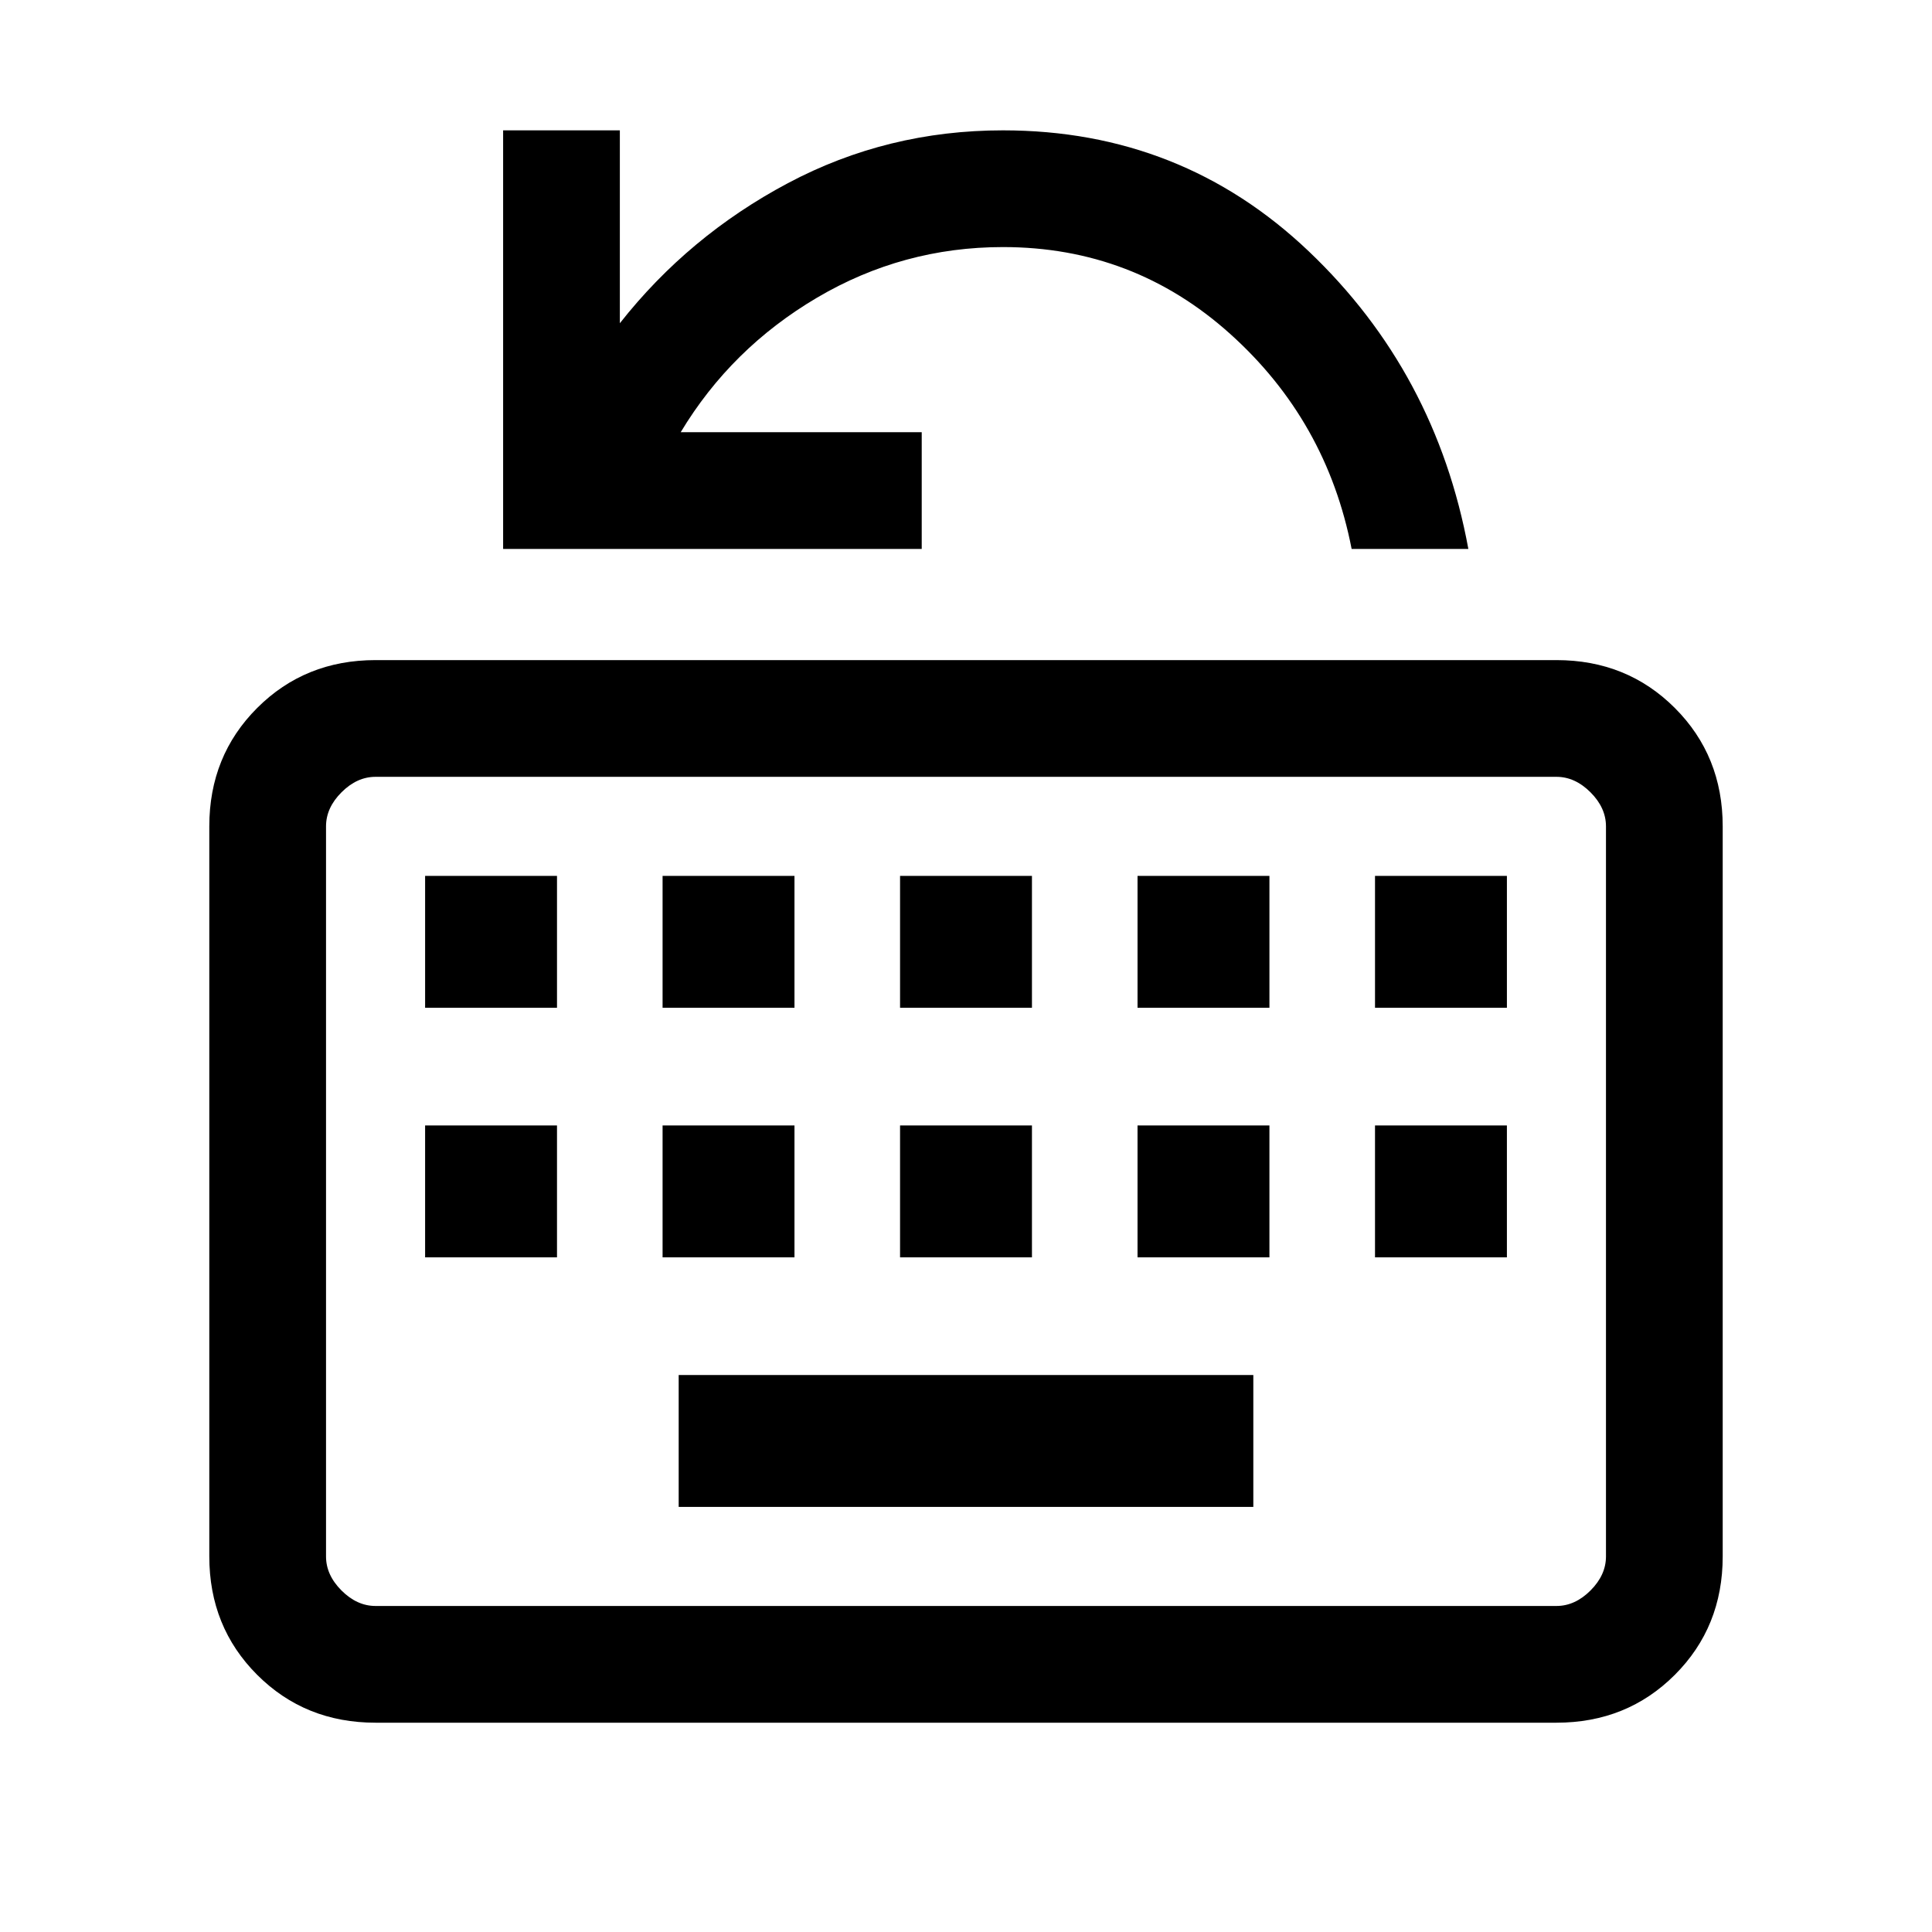 <svg xmlns="http://www.w3.org/2000/svg" height="20" viewBox="0 96 960 960" width="20"><path d="M186.615 952q-35.04 0-58.828-23.787Q104 904.425 104 869.385v-362.77q0-35.04 23.787-58.828Q151.575 424 186.615 424h586.77q35.04 0 58.828 23.787Q856 471.575 856 506.615v362.77q0 35.04-23.787 58.828Q808.425 952 773.385 952h-586.77Zm0-58h586.77q9.23 0 16.923-7.692Q798 878.615 798 869.385v-362.77q0-9.23-7.692-16.923Q782.615 482 773.385 482h-586.77q-9.23 0-16.923 7.692Q162 497.385 162 506.615v362.77q0 9.23 7.692 16.923Q177.385 894 186.615 894Zm150.616-49.231h285.538v-65.538H337.231v65.538Zm-126-124h65.538v-65.538h-65.538v65.538Zm118 0h65.538v-65.538h-65.538v65.538Zm118 0h65.538v-65.538h-65.538v65.538Zm118 0h65.538v-65.538h-65.538v65.538Zm118 0h65.538v-65.538h-65.538v65.538Zm-472-124h65.538v-65.538h-65.538v65.538Zm118 0h65.538v-65.538h-65.538v65.538Zm118 0h65.538v-65.538h-65.538v65.538Zm118 0h65.538v-65.538h-65.538v65.538Zm118 0h65.538v-65.538h-65.538v65.538ZM162 894V482v412Zm88-525.231v-208h58v95.846q34.146-43.377 83.521-69.612 49.375-26.234 106.864-26.234 88.71 0 151.893 60.077 63.184 60.077 79.338 147.923h-58.001Q659.231 305 611.231 261.884q-48-43.115-112.846-43.115-49.78 0-92.429 25.154-42.648 25.154-67.725 66.846H458v58H250Z"/></svg>